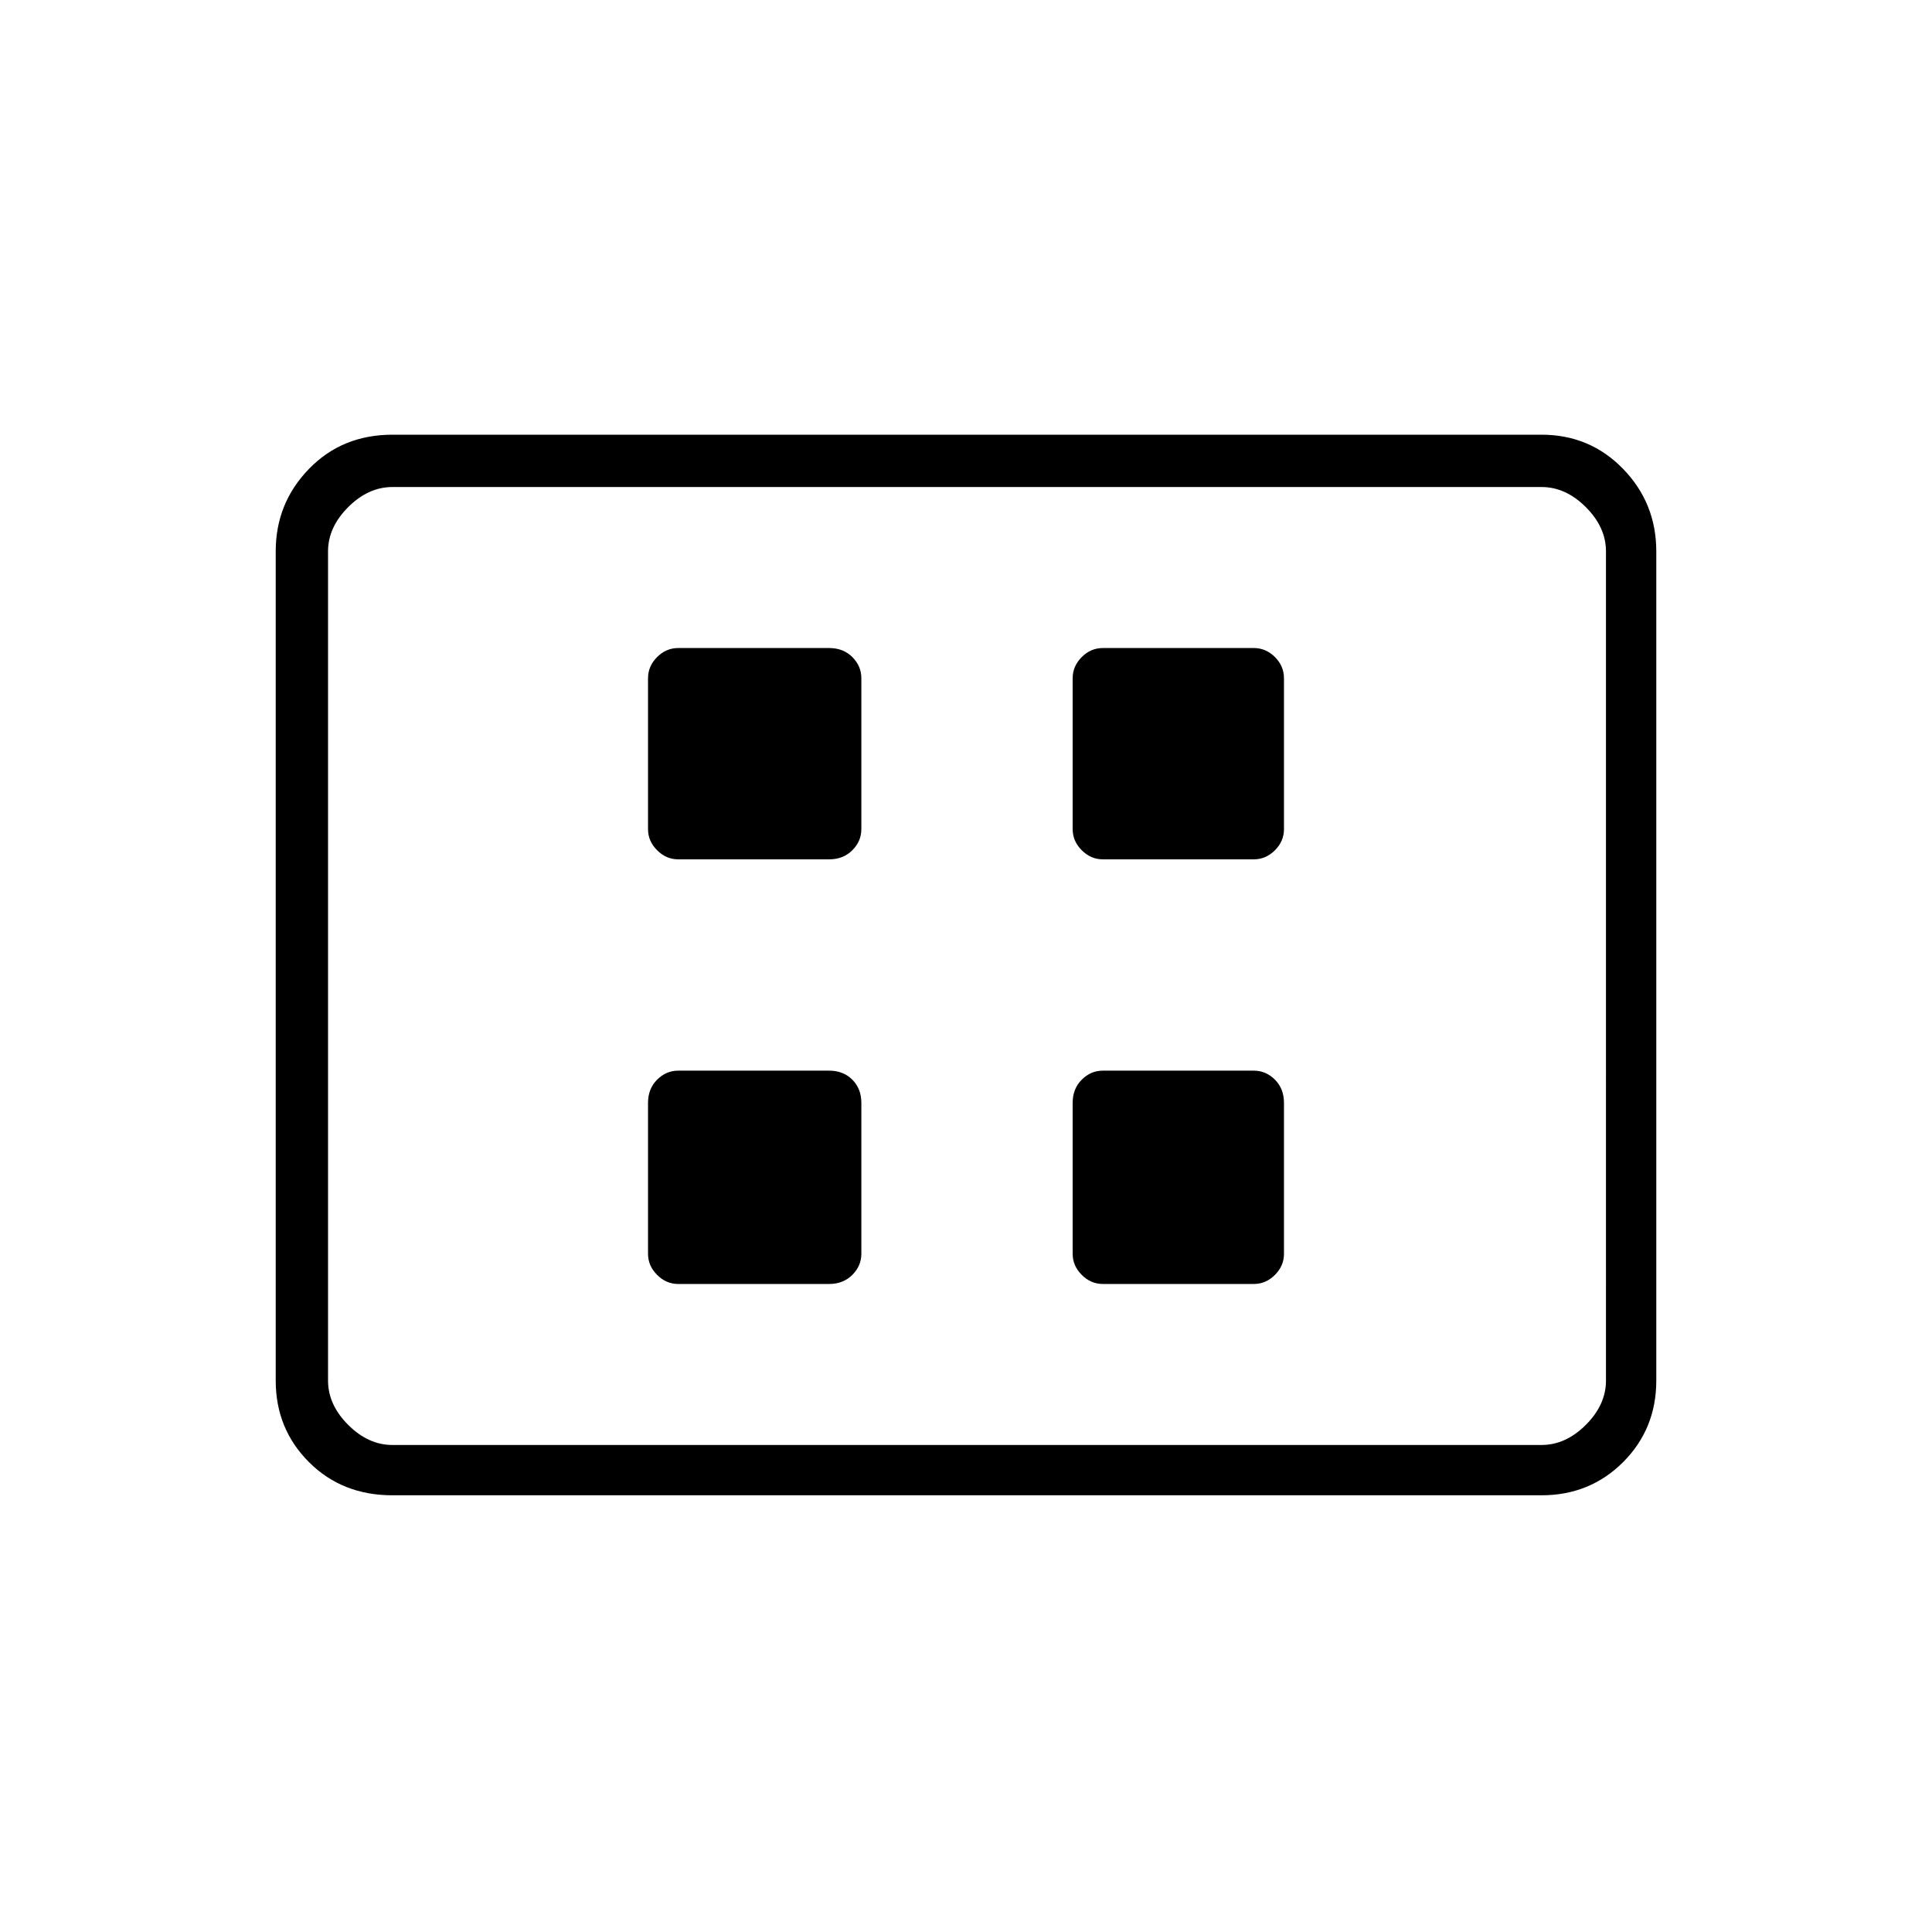 <svg xmlns="http://www.w3.org/2000/svg" height="24" width="24"><path d="M8.425 10.675H10.3q.175 0 .288-.113.112-.112.112-.262V8.425q0-.15-.112-.263-.113-.112-.288-.112H8.425q-.15 0-.262.112-.113.113-.113.263V10.3q0 .15.113.262.112.113.262.113Zm5.275 0h1.875q.15 0 .263-.113.112-.112.112-.262V8.425q0-.15-.112-.263-.113-.112-.263-.112H13.7q-.15 0-.262.112-.113.113-.113.263V10.3q0 .15.113.262.112.113.262.113ZM8.425 15.95H10.3q.175 0 .288-.113.112-.112.112-.262V13.7q0-.175-.112-.288-.113-.112-.288-.112H8.425q-.15 0-.262.112-.113.113-.113.288v1.875q0 .15.113.262.112.113.262.113Zm5.275 0h1.875q.15 0 .263-.113.112-.112.112-.262V13.7q0-.175-.112-.288-.113-.112-.263-.112H13.7q-.15 0-.262.112-.113.113-.113.288v1.875q0 .15.113.262.112.113.262.113Zm-8.825 2.625q-.625 0-1.037-.412-.413-.413-.413-1.013V6.85q0-.6.413-1.025Q4.25 5.4 4.875 5.4H19.15q.6 0 1.013.425.412.425.412 1.025v10.3q0 .6-.412 1.013-.413.412-1.013.412Zm-.8-.625V6.05v11.9Zm.8 0H19.15q.3 0 .55-.25.25-.25.25-.55V6.85q0-.3-.25-.55-.25-.25-.55-.25H4.875q-.3 0-.55.25-.25.25-.25.55v10.3q0 .3.25.55.25.25.55.25Z"/></svg>